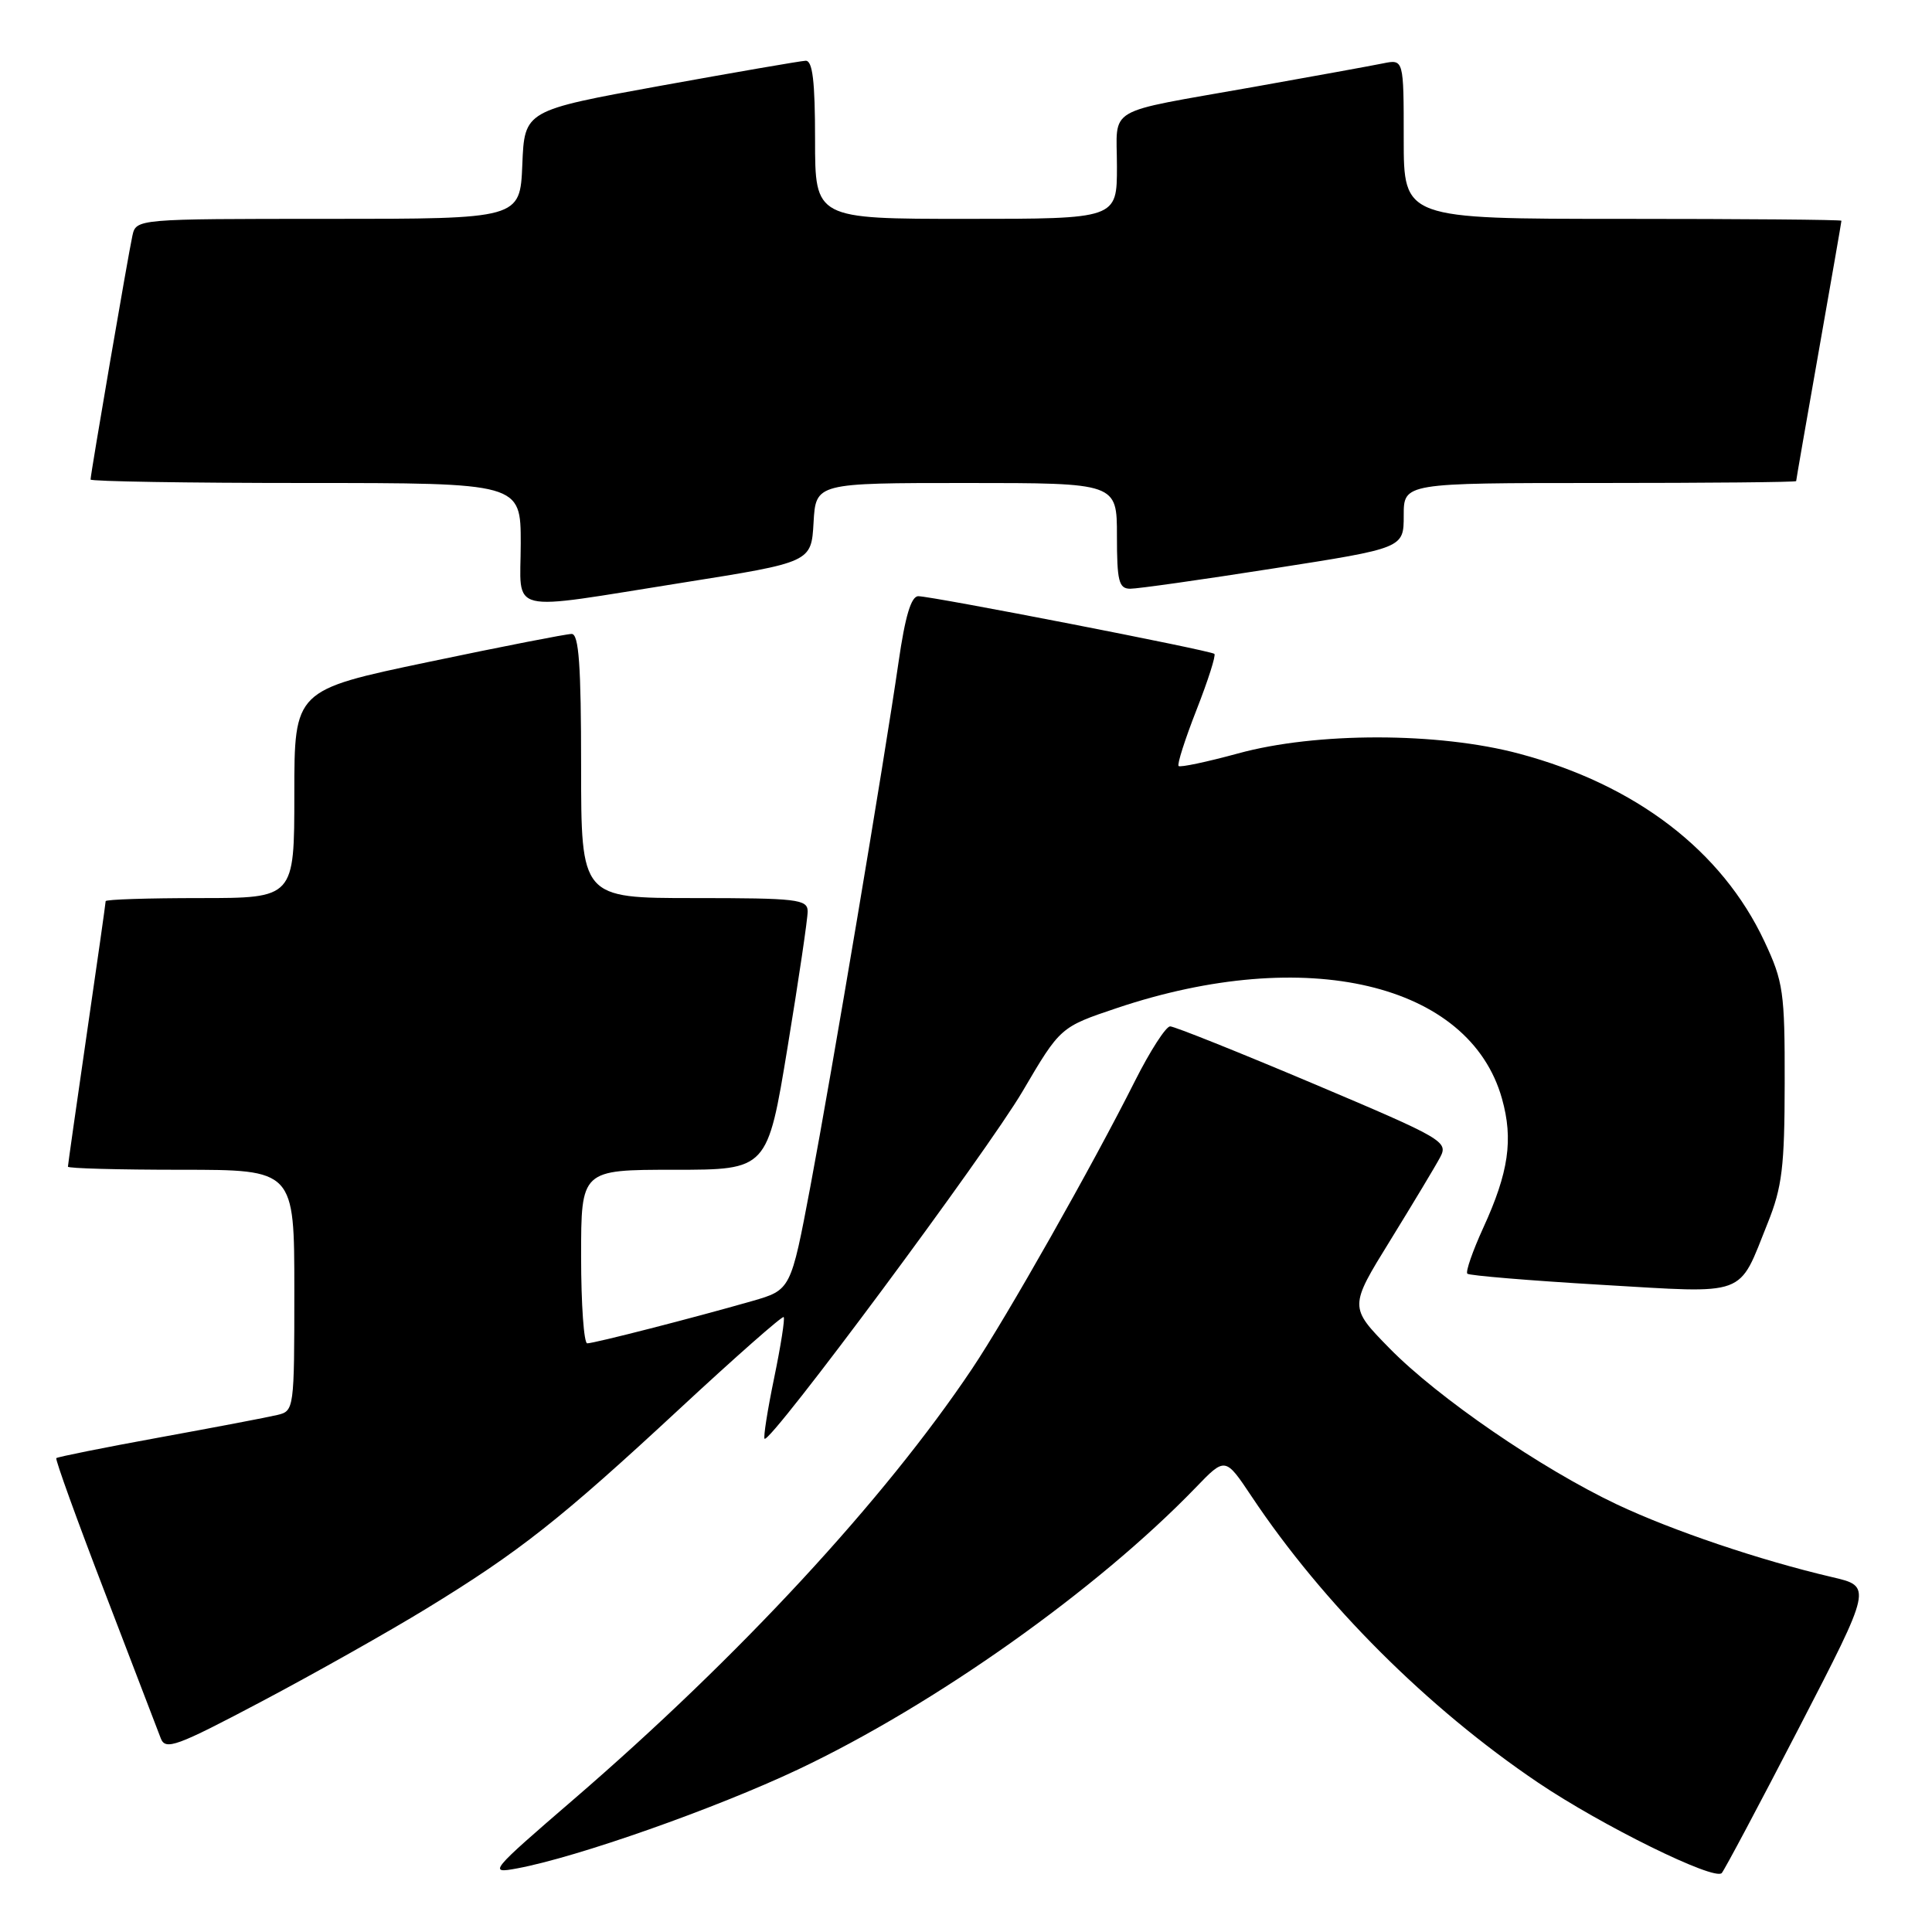 <?xml version="1.0" encoding="UTF-8" standalone="no"?>
<!DOCTYPE svg PUBLIC "-//W3C//DTD SVG 1.1//EN" "http://www.w3.org/Graphics/SVG/1.1/DTD/svg11.dtd" >
<svg xmlns="http://www.w3.org/2000/svg" xmlns:xlink="http://www.w3.org/1999/xlink" version="1.1" viewBox="0 0 256 256">
 <g >
 <path fill="currentColor"
d=" M 238.42 228.86 C 248.06 210.21 248.06 210.21 242.78 208.98 C 233.19 206.74 221.61 202.82 214.24 199.34 C 204.20 194.58 190.54 185.21 184.13 178.67 C 178.76 173.19 178.76 173.19 184.22 164.35 C 187.22 159.48 190.20 154.53 190.83 153.34 C 191.93 151.27 191.26 150.88 174.02 143.59 C 164.15 139.42 155.61 136.00 155.05 136.00 C 154.49 136.00 152.39 139.26 150.38 143.25 C 144.79 154.39 133.36 174.58 128.79 181.39 C 117.15 198.76 97.93 219.53 76.03 238.41 C 64.86 248.04 64.66 248.29 68.53 247.57 C 76.50 246.09 94.78 239.65 105.78 234.45 C 123.88 225.88 145.35 210.66 158.43 197.12 C 162.35 193.05 162.35 193.05 165.84 198.28 C 175.31 212.49 189.15 226.32 203.81 236.21 C 212.24 241.90 227.17 249.25 228.14 248.19 C 228.49 247.81 233.12 239.11 238.42 228.86 Z  M 56.50 213.15 C 68.83 205.61 74.32 201.27 90.00 186.72 C 97.42 179.83 103.65 174.34 103.84 174.52 C 104.03 174.70 103.46 178.33 102.58 182.58 C 101.70 186.83 101.13 190.46 101.31 190.64 C 102.03 191.36 130.79 152.62 135.50 144.60 C 140.50 136.09 140.50 136.09 148.00 133.57 C 173.06 125.16 194.73 130.26 199.02 145.58 C 200.54 150.99 199.91 155.34 196.54 162.69 C 195.13 165.78 194.18 168.51 194.43 168.77 C 194.69 169.02 202.65 169.68 212.12 170.24 C 231.80 171.39 230.26 171.96 234.23 162.06 C 236.14 157.31 236.47 154.60 236.48 143.50 C 236.50 131.45 236.30 130.08 233.80 124.75 C 228.17 112.73 216.76 103.99 201.31 99.87 C 190.59 97.00 174.39 96.99 164.03 99.84 C 159.92 100.96 156.38 101.71 156.17 101.50 C 155.95 101.29 157.03 97.93 158.55 94.05 C 160.07 90.17 161.14 86.83 160.91 86.64 C 160.38 86.18 123.48 79.00 121.68 79.00 C 120.73 79.00 119.94 81.65 119.06 87.75 C 117.13 101.06 110.28 141.79 107.38 157.21 C 104.79 170.92 104.79 170.92 99.65 172.40 C 91.94 174.61 78.73 178.00 77.81 178.00 C 77.37 178.00 77.00 172.82 77.00 166.50 C 77.00 155.00 77.00 155.00 89.35 155.00 C 101.69 155.00 101.69 155.00 104.36 138.75 C 105.83 129.81 107.03 121.71 107.02 120.75 C 107.00 119.16 105.61 119.00 92.00 119.00 C 77.00 119.00 77.00 119.00 77.00 101.50 C 77.00 88.17 76.70 84.00 75.75 84.00 C 75.06 84.00 66.51 85.67 56.75 87.72 C 39.00 91.44 39.00 91.44 39.00 105.22 C 39.00 119.00 39.00 119.00 26.50 119.00 C 19.62 119.00 14.00 119.18 14.00 119.41 C 14.00 119.63 12.88 127.55 11.50 137.00 C 10.13 146.45 9.00 154.37 9.00 154.59 C 9.00 154.82 15.75 155.00 24.00 155.00 C 39.00 155.00 39.00 155.00 39.00 170.98 C 39.00 186.73 38.97 186.97 36.75 187.49 C 35.51 187.79 28.48 189.13 21.13 190.47 C 13.77 191.81 7.62 193.05 7.46 193.21 C 7.30 193.37 10.19 201.38 13.89 211.00 C 17.58 220.63 20.92 229.32 21.30 230.33 C 21.92 231.96 23.33 231.45 34.75 225.41 C 41.76 221.70 51.55 216.18 56.50 213.15 Z  M 90.50 77.20 C 107.50 74.50 107.50 74.50 107.80 69.25 C 108.10 64.00 108.10 64.00 128.05 64.00 C 148.00 64.00 148.00 64.00 148.00 71.00 C 148.00 77.00 148.25 78.00 149.75 78.01 C 150.71 78.02 159.26 76.81 168.75 75.32 C 186.00 72.63 186.00 72.63 186.00 68.31 C 186.00 64.00 186.00 64.00 212.00 64.00 C 226.30 64.00 238.00 63.89 238.00 63.75 C 238.00 63.61 239.35 55.85 241.00 46.50 C 242.65 37.15 244.00 29.39 244.00 29.25 C 244.00 29.11 230.95 29.00 215.00 29.00 C 186.00 29.00 186.00 29.00 186.00 18.42 C 186.00 7.84 186.00 7.84 183.25 8.40 C 181.74 8.71 173.97 10.12 166.00 11.54 C 146.08 15.08 148.00 13.96 148.00 22.07 C 148.00 29.00 148.00 29.00 128.00 29.00 C 108.00 29.00 108.00 29.00 108.00 18.50 C 108.00 10.74 107.67 8.01 106.75 8.05 C 106.06 8.08 97.40 9.58 87.50 11.37 C 69.50 14.64 69.50 14.64 69.21 21.82 C 68.91 29.00 68.91 29.00 43.48 29.00 C 18.04 29.00 18.04 29.00 17.54 31.25 C 16.99 33.75 12.00 62.82 12.00 63.54 C 12.00 63.79 24.82 64.00 40.50 64.00 C 69.00 64.00 69.00 64.00 69.00 72.00 C 69.00 81.53 66.69 80.97 90.50 77.20 Z "/>
</g>
</svg>